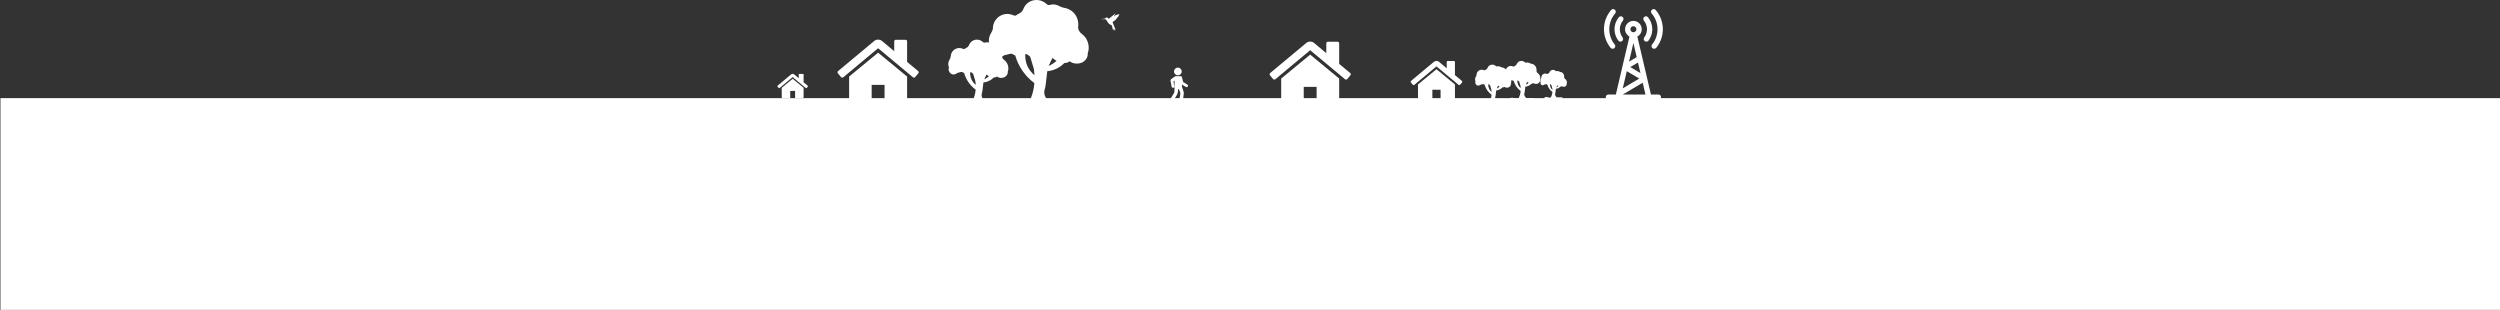 <svg width="5502" height="682" viewBox="0 0 5502 682" fill="none" xmlns="http://www.w3.org/2000/svg">
<rect x="0" y="0" width="5502" height="682" fill="#333333" stroke="none"/>
<path d="M5502 682C4902.24 682 4296.23 682 3347.19 682C1899.52 682 1887.56 682 0.998 682V216L5502 216V682Z" fill="white"/>
<path d="M2210.33 132.328C2207.13 130.012 2204.83 126.381 2205.23 122.82C2206.66 110.25 2198.95 99.514 2186.5 97.555C2184.29 97.207 2182.09 96.258 2180.09 95.19C2176.34 93.176 2172.42 92.435 2168.37 93.564C2166.19 94.174 2164.84 93.902 2163.1 92.329C2153.19 83.354 2137.66 86.561 2132.8 98.742C2131.4 102.241 2129.34 104.283 2126.11 105.614C2125.39 105.911 2124.6 106.247 2124.08 106.796C2122.47 108.524 2120.93 108.098 2118.98 107.266C2106.36 101.891 2092.77 110.736 2092.24 124.413C2092.17 126.366 2091.36 128.487 2090.31 130.172C2086.56 136.207 2085.9 142.262 2088.41 148.536C2086.6 153.065 2088.18 158.713 2092.65 161.989C2097.55 165.586 2103.2 163.709 2107.53 160.228C2108.76 160.112 2110.01 159.863 2111.28 159.473C2113.83 158.693 2116.13 157.76 2118.27 158.8C2118.61 159.052 2118.96 159.277 2119.32 159.484C2119.41 159.563 2119.51 159.637 2119.6 159.725C2119.61 159.705 2119.62 159.689 2119.64 159.67C2120.34 160.051 2121.08 160.34 2121.83 160.561C2125.99 175.281 2134.94 188.174 2147.24 197.312C2146.49 206.315 2144.09 215.143 2139.63 223.793C2134.64 226.84 2128.56 224.636 2123.34 223.191C2118.73 221.913 2114.24 221.442 2109.63 222.912C2108.68 223.217 2108.23 223.97 2108.19 224.751C2108.18 224.773 2108.17 224.791 2108.17 224.814C2107.82 226.315 2107.47 227.816 2107.12 229.317C2106.79 230.721 2107.8 231.683 2108.9 231.872C2109.07 231.916 2109.25 231.946 2109.45 231.946H2194.71C2195.46 231.946 2195.99 231.617 2196.32 231.152C2196.81 230.768 2197.13 230.18 2197.13 229.519V226.4C2197.13 225.477 2196.5 224.687 2195.66 224.423C2195.33 224.15 2194.91 223.975 2194.36 223.975H2168.6C2167.32 222.496 2166.02 221.003 2164.67 219.526C2160.93 215.416 2159.28 210.841 2160.96 205.307C2161.55 203.384 2161.97 201.385 2162.21 199.39C2162.93 193.478 2163.6 187.539 2164.28 181.512C2172.93 180.689 2180.75 177.003 2186.82 170.748C2189.33 170.741 2191.59 169.995 2193.48 168.727L2194.24 168.492C2198.34 171.807 2204.68 172.149 2209.47 170.382C2213.9 168.744 2217.74 164.308 2217.87 159.43C2217.88 158.974 2217.86 158.522 2217.82 158.074C2221.27 149.181 2218.12 137.965 2210.33 132.328ZM2135.13 159.117C2135.18 159.098 2135.22 159.083 2135.27 159.065C2136.16 158.725 2137.72 159.115 2138.53 159.739C2139.66 160.621 2140.73 161.581 2141.78 162.559C2141.8 162.642 2141.8 162.719 2141.83 162.804C2143.43 168.151 2145.03 173.499 2146.63 178.846C2147.01 181.541 2147.25 184.219 2147.38 186.882C2139.1 180.075 2134.58 169.967 2135.13 159.117ZM2166.19 174.572C2166.57 173.675 2166.94 172.779 2167.33 171.887C2167.46 171.887 2167.59 171.887 2167.72 171.886C2167.72 171.577 2167.73 171.267 2167.74 170.957C2168.81 168.562 2169.97 166.221 2171.28 163.984C2172.95 165.455 2174.69 166.776 2176.54 167.854C2173.44 170.595 2169.97 172.845 2166.19 174.572Z" fill="white"/>
<path d="M3320.55 169.433C3318.63 168.04 3317.25 165.856 3317.49 163.715C3318.34 156.155 3313.71 149.699 3306.22 148.521C3304.89 148.311 3303.57 147.74 3302.37 147.098C3300.11 145.887 3297.75 145.441 3295.32 146.12C3294 146.487 3293.2 146.323 3292.15 145.377C3286.19 139.98 3276.85 141.909 3273.93 149.235C3273.09 151.339 3271.85 152.567 3269.9 153.367C3269.47 153.546 3268.99 153.748 3268.68 154.078C3267.71 155.117 3266.79 154.861 3265.61 154.361C3258.03 151.128 3249.85 156.447 3249.54 164.673C3249.49 165.847 3249 167.123 3248.37 168.136C3246.12 171.766 3245.72 175.407 3247.23 179.18C3246.14 181.904 3247.09 185.301 3249.78 187.271C3252.73 189.434 3256.13 188.305 3258.73 186.212C3259.47 186.142 3260.22 185.992 3260.98 185.758C3262.52 185.288 3263.9 184.727 3265.19 185.353C3265.39 185.505 3265.6 185.64 3265.82 185.764C3265.87 185.812 3265.93 185.856 3265.99 185.909C3266 185.897 3266 185.888 3266.01 185.876C3266.43 186.106 3266.88 186.279 3267.33 186.412C3269.83 195.264 3275.22 203.018 3282.61 208.514C3282.16 213.929 3280.72 219.237 3278.03 224.439C3275.04 226.272 3271.38 224.947 3268.24 224.078C3265.46 223.309 3262.76 223.026 3259.99 223.91C3259.42 224.093 3259.15 224.546 3259.12 225.016C3259.12 225.029 3259.11 225.04 3259.11 225.053C3258.9 225.956 3258.69 226.859 3258.48 227.762C3258.28 228.606 3258.89 229.185 3259.55 229.298C3259.66 229.325 3259.77 229.343 3259.89 229.343H3311.16C3311.61 229.343 3311.93 229.145 3312.13 228.865C3312.42 228.634 3312.62 228.281 3312.62 227.884V226.008C3312.62 225.452 3312.24 224.977 3311.73 224.818C3311.53 224.655 3311.28 224.549 3310.95 224.549H3295.46C3294.69 223.66 3293.9 222.762 3293.1 221.873C3290.84 219.402 3289.85 216.65 3290.86 213.322C3291.21 212.166 3291.47 210.964 3291.61 209.764C3292.05 206.208 3292.45 202.636 3292.86 199.012C3298.06 198.517 3302.76 196.3 3306.41 192.538C3307.93 192.535 3309.29 192.086 3310.42 191.323L3310.87 191.182C3313.34 193.175 3317.15 193.381 3320.03 192.318C3322.7 191.333 3325.01 188.665 3325.09 185.732C3325.1 185.458 3325.08 185.186 3325.06 184.916C3327.13 179.568 3325.24 172.823 3320.55 169.433ZM3275.33 185.543C3275.36 185.532 3275.38 185.523 3275.41 185.512C3275.95 185.308 3276.89 185.542 3277.37 185.918C3278.05 186.448 3278.7 187.026 3279.33 187.614C3279.34 187.663 3279.34 187.71 3279.35 187.761C3280.32 190.977 3281.28 194.193 3282.24 197.409C3282.47 199.03 3282.62 200.64 3282.7 202.242C3277.72 198.148 3274.99 192.069 3275.33 185.543ZM3294.01 194.838C3294.23 194.299 3294.46 193.76 3294.69 193.224C3294.77 193.224 3294.85 193.224 3294.93 193.223C3294.93 193.037 3294.93 192.851 3294.94 192.664C3295.58 191.224 3296.28 189.816 3297.07 188.471C3298.07 189.355 3299.12 190.15 3300.23 190.798C3298.37 192.446 3296.28 193.8 3294.01 194.838Z" fill="white"/>
<path d="M3384.61 161.19C3382.69 159.798 3381.31 157.614 3381.55 155.472C3382.4 147.913 3377.77 141.456 3370.28 140.278C3368.95 140.069 3367.63 139.498 3366.43 138.856C3364.17 137.645 3361.81 137.199 3359.38 137.878C3358.06 138.245 3357.26 138.081 3356.21 137.135C3350.25 131.737 3340.91 133.666 3337.99 140.992C3337.15 143.096 3335.91 144.324 3333.96 145.124C3333.53 145.303 3333.05 145.505 3332.74 145.835C3331.77 146.875 3330.85 146.618 3329.67 146.118C3322.08 142.886 3313.91 148.205 3313.6 156.43C3313.55 157.605 3313.06 158.881 3312.43 159.894C3310.18 163.523 3309.78 167.165 3311.29 170.938C3310.2 173.662 3311.15 177.058 3313.84 179.029C3316.79 181.191 3320.19 180.063 3322.79 177.969C3323.53 177.899 3324.28 177.75 3325.04 177.515C3326.58 177.046 3327.96 176.485 3329.25 177.11C3329.45 177.262 3329.66 177.397 3329.88 177.522C3329.93 177.569 3329.99 177.614 3330.05 177.667C3330.06 177.655 3330.06 177.645 3330.07 177.634C3330.49 177.863 3330.94 178.037 3331.39 178.169C3333.89 187.022 3339.28 194.776 3346.67 200.271C3346.22 205.686 3344.78 210.995 3342.09 216.197C3339.1 218.03 3335.44 216.704 3332.3 215.835C3329.52 215.066 3326.82 214.783 3324.05 215.667C3323.48 215.851 3323.21 216.304 3323.18 216.774C3323.18 216.787 3323.17 216.797 3323.17 216.811C3322.96 217.714 3322.75 218.617 3322.54 219.519C3322.34 220.364 3322.95 220.942 3323.61 221.056C3323.72 221.082 3323.83 221.1 3323.95 221.1H3375.22C3375.67 221.1 3375.99 220.903 3376.19 220.623C3376.48 220.392 3376.68 220.038 3376.68 219.641V217.765C3376.68 217.21 3376.3 216.735 3375.79 216.576C3375.59 216.412 3375.34 216.306 3375.01 216.306H3359.52C3358.75 215.417 3357.96 214.519 3357.16 213.631C3354.9 211.159 3353.91 208.408 3354.92 205.08C3355.27 203.924 3355.53 202.721 3355.67 201.521C3356.11 197.966 3356.51 194.394 3356.92 190.77C3362.12 190.275 3366.82 188.058 3370.47 184.296C3371.99 184.292 3373.35 183.843 3374.48 183.081L3374.93 182.94C3377.4 184.933 3381.21 185.139 3384.09 184.076C3386.76 183.091 3389.07 180.423 3389.15 177.49C3389.16 177.215 3389.14 176.943 3389.12 176.674C3391.19 171.326 3389.3 164.581 3384.61 161.19ZM3339.39 177.301C3339.42 177.29 3339.44 177.281 3339.47 177.27C3340.01 177.065 3340.95 177.3 3341.43 177.675C3342.11 178.206 3342.76 178.783 3343.39 179.371C3343.4 179.421 3343.4 179.467 3343.41 179.519C3344.38 182.734 3345.34 185.951 3346.3 189.166C3346.53 190.787 3346.68 192.397 3346.76 193.999C3341.78 189.905 3339.05 183.826 3339.39 177.301ZM3358.07 186.596C3358.29 186.057 3358.52 185.518 3358.75 184.981C3358.83 184.981 3358.91 184.981 3358.99 184.981C3358.99 184.795 3358.99 184.608 3359 184.422C3359.64 182.982 3360.34 181.574 3361.13 180.228C3362.13 181.113 3363.18 181.908 3364.29 182.556C3362.43 184.204 3360.34 185.557 3358.07 186.596Z" fill="white"/>
<path d="M3444.56 173.693C3443.14 172.668 3442.12 171.06 3442.3 169.484C3442.93 163.92 3439.52 159.167 3434.01 158.3C3433.03 158.146 3432.05 157.726 3431.17 157.253C3429.51 156.362 3427.77 156.033 3425.98 156.533C3425.01 156.803 3424.42 156.683 3423.65 155.986C3419.26 152.014 3412.39 153.433 3410.24 158.826C3409.62 160.374 3408.71 161.278 3407.27 161.867C3406.95 161.999 3406.6 162.148 3406.38 162.391C3405.66 163.156 3404.98 162.967 3404.12 162.599C3398.53 160.219 3392.52 164.135 3392.28 170.189C3392.25 171.054 3391.89 171.993 3391.43 172.739C3389.77 175.41 3389.47 178.091 3390.59 180.868C3389.78 182.873 3390.48 185.373 3392.46 186.823C3394.63 188.415 3397.13 187.585 3399.05 186.044C3399.59 185.992 3400.15 185.882 3400.71 185.71C3401.84 185.364 3402.85 184.951 3403.8 185.411C3403.95 185.523 3404.11 185.623 3404.27 185.714C3404.31 185.749 3404.35 185.782 3404.39 185.821C3404.4 185.812 3404.4 185.805 3404.41 185.797C3404.72 185.965 3405.05 186.093 3405.38 186.191C3407.22 192.707 3411.18 198.414 3416.63 202.46C3416.3 206.445 3415.24 210.353 3413.26 214.182C3411.05 215.531 3408.36 214.555 3406.05 213.916C3404.01 213.35 3402.02 213.142 3399.98 213.792C3399.56 213.927 3399.36 214.261 3399.34 214.606C3399.34 214.616 3399.33 214.624 3399.33 214.634C3399.18 215.299 3399.02 215.963 3398.87 216.627C3398.72 217.249 3399.17 217.675 3399.66 217.759C3399.73 217.778 3399.81 217.791 3399.9 217.791H3437.64C3437.97 217.791 3438.21 217.646 3438.35 217.44C3438.57 217.27 3438.71 217.009 3438.71 216.717V215.336C3438.71 214.928 3438.44 214.578 3438.06 214.461C3437.92 214.34 3437.73 214.263 3437.49 214.263H3426.08C3425.52 213.608 3424.94 212.947 3424.35 212.293C3422.69 210.474 3421.96 208.449 3422.7 205.999C3422.96 205.148 3423.15 204.263 3423.25 203.38C3423.57 200.763 3423.87 198.133 3424.17 195.466C3428 195.101 3431.46 193.469 3434.15 190.7C3435.26 190.698 3436.26 190.367 3437.1 189.806L3437.43 189.702C3439.25 191.169 3442.05 191.321 3444.17 190.538C3446.14 189.813 3447.84 187.85 3447.89 185.691C3447.9 185.488 3447.89 185.288 3447.87 185.09C3449.4 181.154 3448 176.189 3444.56 173.693ZM3411.27 185.552C3411.29 185.543 3411.31 185.537 3411.33 185.529C3411.73 185.378 3412.41 185.551 3412.77 185.827C3413.27 186.218 3413.75 186.643 3414.21 187.075C3414.22 187.112 3414.22 187.146 3414.23 187.184C3414.94 189.551 3415.65 191.919 3416.36 194.286C3416.53 195.479 3416.63 196.664 3416.69 197.843C3413.03 194.829 3411.02 190.355 3411.27 185.552ZM3425.02 192.393C3425.18 191.996 3425.35 191.6 3425.52 191.205C3425.58 191.205 3425.64 191.205 3425.7 191.204C3425.7 191.068 3425.7 190.931 3425.7 190.793C3426.18 189.733 3426.69 188.697 3427.27 187.706C3428.01 188.357 3428.78 188.942 3429.6 189.42C3428.23 190.633 3426.69 191.629 3425.02 192.393Z" fill="white"/>
<path d="M2381.32 74.978C2376.01 71.131 2372.18 65.098 2372.85 59.182C2375.21 38.299 2362.42 20.463 2341.73 17.209C2338.05 16.63 2334.4 15.053 2331.08 13.28C2324.84 9.934 2318.34 8.702 2311.61 10.578C2307.98 11.592 2305.74 11.139 2302.86 8.526C2286.39 -6.384 2260.58 -1.055 2252.51 19.181C2250.2 24.994 2246.77 28.386 2241.4 30.597C2240.2 31.091 2238.89 31.649 2238.03 32.561C2235.35 35.432 2232.8 34.724 2229.55 33.342C2208.59 24.413 2186.01 39.106 2185.14 61.829C2185.01 65.074 2183.67 68.598 2181.92 71.396C2175.69 81.423 2174.59 91.482 2178.77 101.905C2175.76 109.43 2178.39 118.813 2185.81 124.256C2193.95 130.23 2203.34 127.113 2210.54 121.33C2212.57 121.136 2214.65 120.724 2216.76 120.076C2220.99 118.779 2224.81 117.229 2228.38 118.957C2228.94 119.376 2229.52 119.749 2230.11 120.093C2230.27 120.225 2230.43 120.347 2230.58 120.494C2230.6 120.461 2230.62 120.435 2230.64 120.402C2231.82 121.036 2233.03 121.516 2234.28 121.882C2241.2 146.337 2256.08 167.757 2276.5 182.938C2275.26 197.896 2271.28 212.561 2263.86 226.932C2255.58 231.994 2245.47 228.333 2236.8 225.932C2229.14 223.809 2221.67 223.027 2214.02 225.469C2212.44 225.975 2211.7 227.227 2211.62 228.525C2211.61 228.561 2211.6 228.59 2211.59 228.628C2211.01 231.122 2210.43 233.616 2209.85 236.109C2209.3 238.443 2210.98 240.04 2212.81 240.354C2213.09 240.427 2213.39 240.477 2213.73 240.477H2355.37C2356.61 240.477 2357.49 239.931 2358.04 239.158C2358.85 238.52 2359.4 237.543 2359.4 236.446V231.264C2359.4 229.73 2358.35 228.418 2356.94 227.979C2356.4 227.526 2355.69 227.234 2354.79 227.234H2311.99C2309.87 224.778 2307.7 222.298 2305.47 219.843C2299.25 213.015 2296.5 205.415 2299.3 196.221C2300.27 193.027 2300.97 189.705 2301.37 186.391C2302.57 176.57 2303.68 166.702 2304.81 156.69C2319.18 155.323 2332.17 149.198 2342.25 138.806C2346.44 138.796 2350.19 137.556 2353.32 135.45L2354.58 135.06C2361.4 140.567 2371.93 141.135 2379.88 138.198C2387.25 135.477 2393.62 128.107 2393.85 120.005C2393.87 119.246 2393.83 118.495 2393.76 117.75C2399.5 102.977 2394.25 84.344 2381.32 74.978ZM2256.39 119.483C2256.47 119.452 2256.54 119.428 2256.62 119.397C2258.1 118.832 2260.69 119.48 2262.02 120.518C2263.91 121.982 2265.69 123.578 2267.43 125.202C2267.46 125.34 2267.47 125.468 2267.51 125.61C2270.17 134.493 2272.83 143.378 2275.48 152.261C2276.12 156.739 2276.52 161.186 2276.74 165.611C2262.99 154.302 2255.46 137.51 2256.39 119.483ZM2307.99 145.16C2308.61 143.67 2309.23 142.182 2309.88 140.7C2310.1 140.7 2310.32 140.7 2310.53 140.698C2310.53 140.185 2310.54 139.67 2310.56 139.154C2312.34 135.176 2314.27 131.286 2316.45 127.569C2319.22 130.013 2322.11 132.209 2325.19 134C2320.04 138.552 2314.26 142.29 2307.99 145.16Z" fill="white"/>
<path d="M2463.55 31.488C2463.44 31.284 2463.17 31.26 2462.97 31.26C2462.29 31.26 2460.95 31.61 2458.93 32.14L2458.27 32.312C2455.2 33.114 2452.26 35.38 2451 36.348C2450.98 36.361 2450.97 36.373 2450.95 36.386C2452.1 34.89 2455.13 30.274 2454.88 29.738C2454.85 29.678 2454.79 29.644 2454.73 29.644C2454.45 29.644 2454.14 29.948 2453.58 30.5C2452.79 31.286 2451.46 32.601 2449.06 34.182C2447.52 35.197 2445.85 36.648 2444.39 37.927C2442.5 39.57 2440.73 41.122 2439.89 41.122C2439.73 41.122 2439.61 41.066 2439.53 40.95C2438.44 39.422 2437.32 38.601 2436.2 38.507C2435.96 38.487 2435.71 38.467 2435.46 38.467C2434.52 38.467 2433.46 38.726 2432.06 40.608C2431.74 41.026 2428.72 41.371 2426.52 41.623C2425.34 41.757 2424.33 41.872 2423.8 41.983C2423.5 42.043 2423.37 42.074 2423.39 42.196C2423.4 42.313 2423.51 42.323 2423.85 42.323C2424.27 42.323 2425.02 42.291 2425.89 42.254C2427.21 42.198 2428.86 42.128 2430.26 42.128C2431.76 42.128 2432.68 42.211 2433 42.373C2434.21 43.003 2436 45.343 2437.54 48.336C2439.05 51.241 2442.89 54.317 2445.32 55.128C2447.18 55.748 2447.47 57.399 2447.92 59.897C2448.03 60.533 2448.16 61.255 2448.33 62.012C2448.89 64.55 2449.2 64.892 2449.43 64.892C2449.63 64.892 2449.76 64.634 2449.85 64.057C2449.86 63.976 2449.87 63.899 2449.88 63.827C2450.72 66.742 2451.16 67.118 2451.45 67.118C2451.51 67.118 2451.56 67.091 2451.6 67.042C2451.77 66.822 2451.6 66.1 2451.31 64.94C2451.16 64.334 2450.95 63.523 2450.98 63.287C2451.21 63.511 2451.84 64.67 2452.3 65.534C2453.36 67.497 2453.73 68.109 2453.97 68.109C2454 68.109 2454.03 68.101 2454.05 68.087C2454.3 67.935 2454.06 67.242 2453.36 65.445C2452.99 64.499 2452.61 63.522 2452.56 63.099C2452.78 63.258 2453.31 63.939 2453.7 64.45C2454.52 65.508 2454.91 65.972 2455.12 65.972C2455.17 65.972 2455.21 65.953 2455.24 65.918C2455.28 65.862 2455.3 65.775 2455.27 65.636C2455.18 65.057 2454.4 63.288 2453.58 61.415C2452.87 59.809 2452.15 58.148 2451.97 57.493C2451.6 56.054 2449.39 50.603 2448.72 49.267C2448.27 48.379 2449.91 47.36 2451.1 46.616C2451.63 46.29 2452.08 46.008 2452.31 45.774C2452.69 45.397 2453.11 45.211 2453.55 45.014C2453.99 44.818 2454.45 44.615 2454.85 44.211C2455.4 43.667 2455.49 43.21 2455.58 42.768C2455.62 42.55 2455.66 42.344 2455.75 42.127C2455.88 41.841 2456.29 41.676 2456.73 41.502C2457.24 41.297 2457.82 41.066 2458.09 40.573C2458.29 40.227 2458.4 39.818 2458.51 39.423C2458.68 38.838 2458.84 38.285 2459.2 38.181C2459.91 37.979 2461.02 37.279 2461.23 36.596L2461.26 36.482C2461.47 35.808 2461.95 34.231 2463.14 32.584C2463.53 32.032 2463.66 31.704 2463.55 31.488Z" fill="white"/>
<path d="M2883.44 120.224L2819.75 172.731C2819.75 172.805 2819.73 172.914 2819.7 173.063C2819.66 173.21 2819.64 173.317 2819.64 173.393V226.563C2819.64 228.482 2820.34 230.146 2821.75 231.547C2823.15 232.949 2824.81 233.654 2826.73 233.654H2869.26V191.118H2897.62V233.656H2940.16C2942.08 233.656 2943.74 232.952 2945.14 231.547C2946.55 230.148 2947.25 228.483 2947.25 226.563V173.393C2947.25 173.099 2947.21 172.876 2947.14 172.731L2883.44 120.224Z" fill="white"/>
<path d="M2971.5 160.767L2947.25 140.607V95.412C2947.25 94.379 2946.92 93.53 2946.25 92.865C2945.59 92.2 2944.74 91.868 2943.7 91.868H2922.43C2921.4 91.868 2920.55 92.2 2919.89 92.865C2919.22 93.53 2918.89 94.38 2918.89 95.412V117.013L2891.86 94.415C2889.5 92.495 2886.7 91.535 2883.45 91.535C2880.2 91.535 2877.39 92.495 2875.03 94.415L2795.38 160.767C2794.64 161.357 2794.24 162.151 2794.16 163.148C2794.09 164.144 2794.35 165.015 2794.94 165.753L2801.81 173.95C2802.4 174.614 2803.17 175.02 2804.13 175.169C2805.02 175.243 2805.9 174.984 2806.79 174.394L2883.44 110.477L2960.1 174.393C2960.69 174.909 2961.46 175.166 2962.42 175.166H2962.76C2963.71 175.02 2964.49 174.611 2965.08 173.948L2971.95 165.752C2972.54 165.013 2972.8 164.144 2972.72 163.147C2972.65 162.152 2972.24 161.358 2971.5 160.767Z" fill="white"/>
<path d="M1932.55 115.886L1868.86 168.393C1868.86 168.467 1868.84 168.576 1868.8 168.725C1868.76 168.872 1868.74 168.979 1868.74 169.055V222.225C1868.74 224.144 1869.45 225.808 1870.85 227.209C1872.25 228.611 1873.91 229.316 1875.83 229.316H1918.37V186.779H1946.73V229.318H1989.26C1991.18 229.318 1992.84 228.614 1994.25 227.209C1995.65 225.809 1996.35 224.145 1996.35 222.225V169.055C1996.35 168.76 1996.31 168.538 1996.24 168.393L1932.55 115.886Z" fill="white"/>
<path d="M2020.61 156.429L1996.35 136.269V91.074C1996.35 90.041 1996.02 89.192 1995.35 88.526C1994.69 87.862 1993.84 87.53 1992.81 87.53H1971.54C1970.5 87.53 1969.65 87.862 1968.99 88.526C1968.33 89.192 1967.99 90.042 1967.99 91.074V112.674L1940.97 90.076C1938.61 88.156 1935.8 87.197 1932.55 87.197C1929.3 87.197 1926.49 88.156 1924.13 90.076L1844.48 156.429C1843.75 157.019 1843.34 157.813 1843.27 158.81C1843.19 159.806 1843.45 160.677 1844.04 161.414L1850.91 169.612C1851.5 170.276 1852.27 170.682 1853.24 170.831C1854.12 170.905 1855.01 170.646 1855.89 170.056L1932.55 106.139L2009.2 170.055C2009.79 170.57 2010.57 170.828 2011.53 170.828H2011.86C2012.82 170.682 2013.59 170.273 2014.19 169.61L2021.05 161.414C2021.64 160.675 2021.9 159.806 2021.83 158.808C2021.75 157.814 2021.35 157.02 2020.61 156.429Z" fill="white"/>
<path d="M3161.38 152.33L3120.79 185.79C3120.79 185.838 3120.78 185.907 3120.75 186.002C3120.73 186.096 3120.72 186.164 3120.72 186.213V220.094C3120.72 221.318 3121.16 222.378 3122.06 223.271C3122.95 224.164 3124.01 224.613 3125.23 224.613H3152.34V197.507H3170.41V224.614H3197.52C3198.74 224.614 3199.8 224.166 3200.69 223.271C3201.59 222.379 3202.04 221.318 3202.04 220.094V186.213C3202.04 186.025 3202.01 185.883 3201.96 185.79L3161.38 152.33Z" fill="white"/>
<path d="M3217.49 178.167L3202.03 165.32V136.52C3202.03 135.861 3201.82 135.32 3201.4 134.896C3200.98 134.473 3200.44 134.261 3199.78 134.261H3186.22C3185.56 134.261 3185.02 134.473 3184.6 134.896C3184.18 135.32 3183.96 135.861 3183.96 136.52V150.284L3166.74 135.884C3165.24 134.66 3163.45 134.048 3161.38 134.048C3159.31 134.048 3157.52 134.66 3156.01 135.884L3105.26 178.167C3104.79 178.543 3104.53 179.048 3104.48 179.684C3104.43 180.319 3104.6 180.873 3104.98 181.344L3109.35 186.567C3109.73 186.99 3110.22 187.249 3110.83 187.344C3111.4 187.392 3111.96 187.226 3112.53 186.85L3161.38 146.119L3210.22 186.85C3210.6 187.178 3211.09 187.342 3211.7 187.342H3211.92C3212.53 187.249 3213.02 186.989 3213.4 186.566L3217.78 181.343C3218.15 180.872 3218.32 180.318 3218.27 179.683C3218.22 179.049 3217.96 178.543 3217.49 178.167Z" fill="white"/>
<path d="M1744.49 173.361L1720.46 193.173C1720.46 193.201 1720.45 193.242 1720.44 193.298C1720.42 193.354 1720.42 193.394 1720.42 193.423V213.485C1720.42 214.21 1720.68 214.838 1721.21 215.366C1721.74 215.895 1722.37 216.161 1723.09 216.161H1739.14V200.111H1749.84V216.162H1765.89C1766.61 216.162 1767.24 215.896 1767.77 215.366C1768.3 214.838 1768.57 214.21 1768.57 213.485V193.423C1768.57 193.312 1768.55 193.228 1768.52 193.173L1744.49 173.361Z" fill="white"/>
<path d="M1777.72 188.659L1768.57 181.052V163.999C1768.57 163.609 1768.44 163.288 1768.19 163.037C1767.94 162.787 1767.62 162.661 1767.23 162.661H1759.2C1758.81 162.661 1758.49 162.787 1758.24 163.037C1757.99 163.288 1757.87 163.609 1757.87 163.999V172.149L1747.67 163.622C1746.78 162.898 1745.72 162.535 1744.49 162.535C1743.26 162.535 1742.21 162.898 1741.31 163.622L1711.26 188.659C1710.98 188.881 1710.83 189.181 1710.8 189.557C1710.77 189.933 1710.87 190.262 1711.09 190.54L1713.69 193.633C1713.91 193.884 1714.2 194.037 1714.56 194.093C1714.9 194.121 1715.23 194.023 1715.57 193.801L1744.49 169.683L1773.41 193.8C1773.64 193.995 1773.93 194.092 1774.29 194.092H1774.42C1774.78 194.037 1775.07 193.882 1775.29 193.632L1777.89 190.54C1778.11 190.261 1778.21 189.933 1778.18 189.557C1778.15 189.181 1778 188.882 1777.72 188.659Z" fill="white"/>
<path d="M2613.5 186.476L2604.89 180.997C2604.34 180.645 2603.69 179.745 2603.53 179.109L2601.15 169.682C2601.14 169.663 2601.14 169.645 2601.13 169.626C2600.92 168.548 2599.97 167.732 2598.83 167.732H2587.23C2586.67 167.732 2586.15 167.943 2585.75 168.279C2585.69 168.311 2585.63 168.34 2585.59 168.375L2577.33 174.233C2576.38 174.902 2575.81 176.319 2576.02 177.457L2578.58 191.108C2578.8 192.28 2579.91 193.198 2581.11 193.198L2582.42 193.128C2583.05 193.093 2583.63 192.798 2584.01 192.32C2584.39 191.842 2584.55 191.211 2584.45 190.587L2582.66 180.058C2582.57 179.506 2582.9 178.709 2583.36 178.386L2584.89 177.312V193.119L2584.58 201.717C2584.54 202.706 2584.07 204.254 2583.56 205.098L2575.75 217.78C2575.34 218.443 2575.25 219.202 2575.51 219.861C2575.76 220.52 2576.33 221.023 2577.08 221.24L2579.53 221.952C2579.8 222.032 2580.09 222.072 2580.39 222.072C2581.61 222.072 2582.81 221.401 2583.39 220.4L2590.83 207.515C2591.45 206.445 2592.03 204.645 2592.15 203.416L2592.84 196.372H2594.57L2597.24 203.186C2597.59 204.106 2597.77 205.707 2597.62 206.683L2595.5 220.183C2595.39 220.908 2595.56 221.583 2595.99 222.083C2596.41 222.568 2597.01 222.835 2597.7 222.835C2597.83 222.835 2597.95 222.826 2598.08 222.808L2600.6 222.459C2602.07 222.255 2603.36 220.949 2603.54 219.485L2605.25 205.953C2605.4 204.724 2605.22 202.84 2604.84 201.662L2601.18 190.452V186.235L2610.43 191.565C2610.79 191.77 2611.2 191.878 2611.61 191.878C2612.44 191.878 2613.23 191.438 2613.65 190.73L2614.26 189.719C2614.92 188.618 2614.58 187.164 2613.5 186.476Z" fill="white"/>
<path d="M2592.25 165.744C2596.92 165.744 2600.72 161.943 2600.72 157.271C2600.72 152.599 2596.92 148.798 2592.25 148.798C2587.58 148.798 2583.78 152.599 2583.78 157.271C2583.78 161.943 2587.58 165.744 2592.25 165.744Z" fill="white"/>
<path d="M3561.57 89.333C3562.72 90.863 3564.47 91.669 3566.25 91.669C3567.47 91.669 3568.71 91.285 3569.76 90.493C3572.35 88.55 3572.86 84.88 3570.92 82.297C3567.06 77.154 3564.93 70.779 3564.93 64.345C3564.93 57.463 3567.33 50.739 3571.69 45.416C3573.74 42.916 3573.37 39.227 3570.87 37.178C3568.37 35.13 3564.68 35.496 3562.63 37.996C3556.56 45.407 3553.22 54.765 3553.22 64.345C3553.22 73.302 3556.18 82.175 3561.57 89.333Z" fill="white"/>
<path d="M3549.06 107.378C3550.36 107.378 3551.67 106.949 3552.75 106.067C3555.26 104.028 3555.64 100.341 3553.6 97.833C3545.93 88.398 3541.71 76.504 3541.71 64.345C3541.71 51.623 3546.28 39.311 3554.59 29.676C3556.7 27.229 3556.43 23.533 3553.98 21.421C3551.53 19.311 3547.84 19.584 3545.73 22.03C3535.59 33.789 3530 48.818 3530 64.346C3530 79.186 3535.16 93.701 3544.52 105.218C3545.68 106.641 3547.36 107.378 3549.06 107.378Z" fill="white"/>
<path d="M3624.68 64.345C3624.68 70.779 3622.55 77.155 3618.68 82.297C3616.74 84.881 3617.26 88.55 3619.84 90.493C3620.89 91.285 3622.13 91.669 3623.35 91.669C3625.13 91.669 3626.89 90.863 3628.04 89.333C3633.42 82.175 3636.38 73.301 3636.38 64.345C3636.38 54.765 3633.04 45.407 3626.97 37.996C3624.92 35.496 3621.23 35.13 3618.73 37.178C3616.23 39.227 3615.86 42.914 3617.91 45.414C3622.27 50.741 3624.68 57.463 3624.68 64.345Z" fill="white"/>
<path d="M3647.89 64.345C3647.89 76.505 3643.67 88.398 3636 97.834C3633.96 100.341 3634.34 104.028 3636.85 106.067C3637.93 106.949 3639.24 107.379 3640.54 107.379C3642.24 107.379 3643.93 106.64 3645.08 105.217C3654.45 93.701 3659.6 79.186 3659.6 64.345C3659.6 48.817 3654.02 33.79 3643.87 22.031C3641.76 19.582 3638.07 19.31 3635.62 21.421C3633.17 23.531 3632.9 27.228 3635.01 29.676C3643.32 39.311 3647.89 51.623 3647.89 64.345Z" fill="white"/>
<path d="M3649.83 207.993H3633.4L3603.49 80.509C3609.23 77.404 3613.15 71.323 3613.15 64.345C3613.15 54.224 3604.91 45.989 3594.79 45.989C3584.67 45.989 3576.44 54.224 3576.44 64.345C3576.44 71.325 3580.35 77.404 3586.1 80.509L3556.19 207.993H3539.79C3536.55 207.993 3533.93 210.613 3533.93 213.846C3533.93 217.078 3536.55 219.698 3539.79 219.698H3649.83C3653.06 219.698 3655.68 217.078 3655.68 213.846C3655.68 210.613 3653.06 207.993 3649.83 207.993ZM3610.32 160.908L3587.94 147.563L3604.87 137.646L3610.32 160.908ZM3594.79 57.696C3598.46 57.696 3601.44 60.679 3601.44 64.345C3601.44 68.013 3598.46 70.996 3594.79 70.996C3591.13 70.996 3588.14 68.013 3588.14 64.345C3588.14 60.679 3591.13 57.696 3594.79 57.696ZM3594.79 94.703L3602.07 125.718L3585.2 135.604L3594.79 94.703ZM3580.27 156.616L3607.66 172.95L3571.4 194.401L3580.27 156.616ZM3571.42 207.993L3615.28 182.045L3621.37 207.993H3571.42Z" fill="white"/>
</svg>
